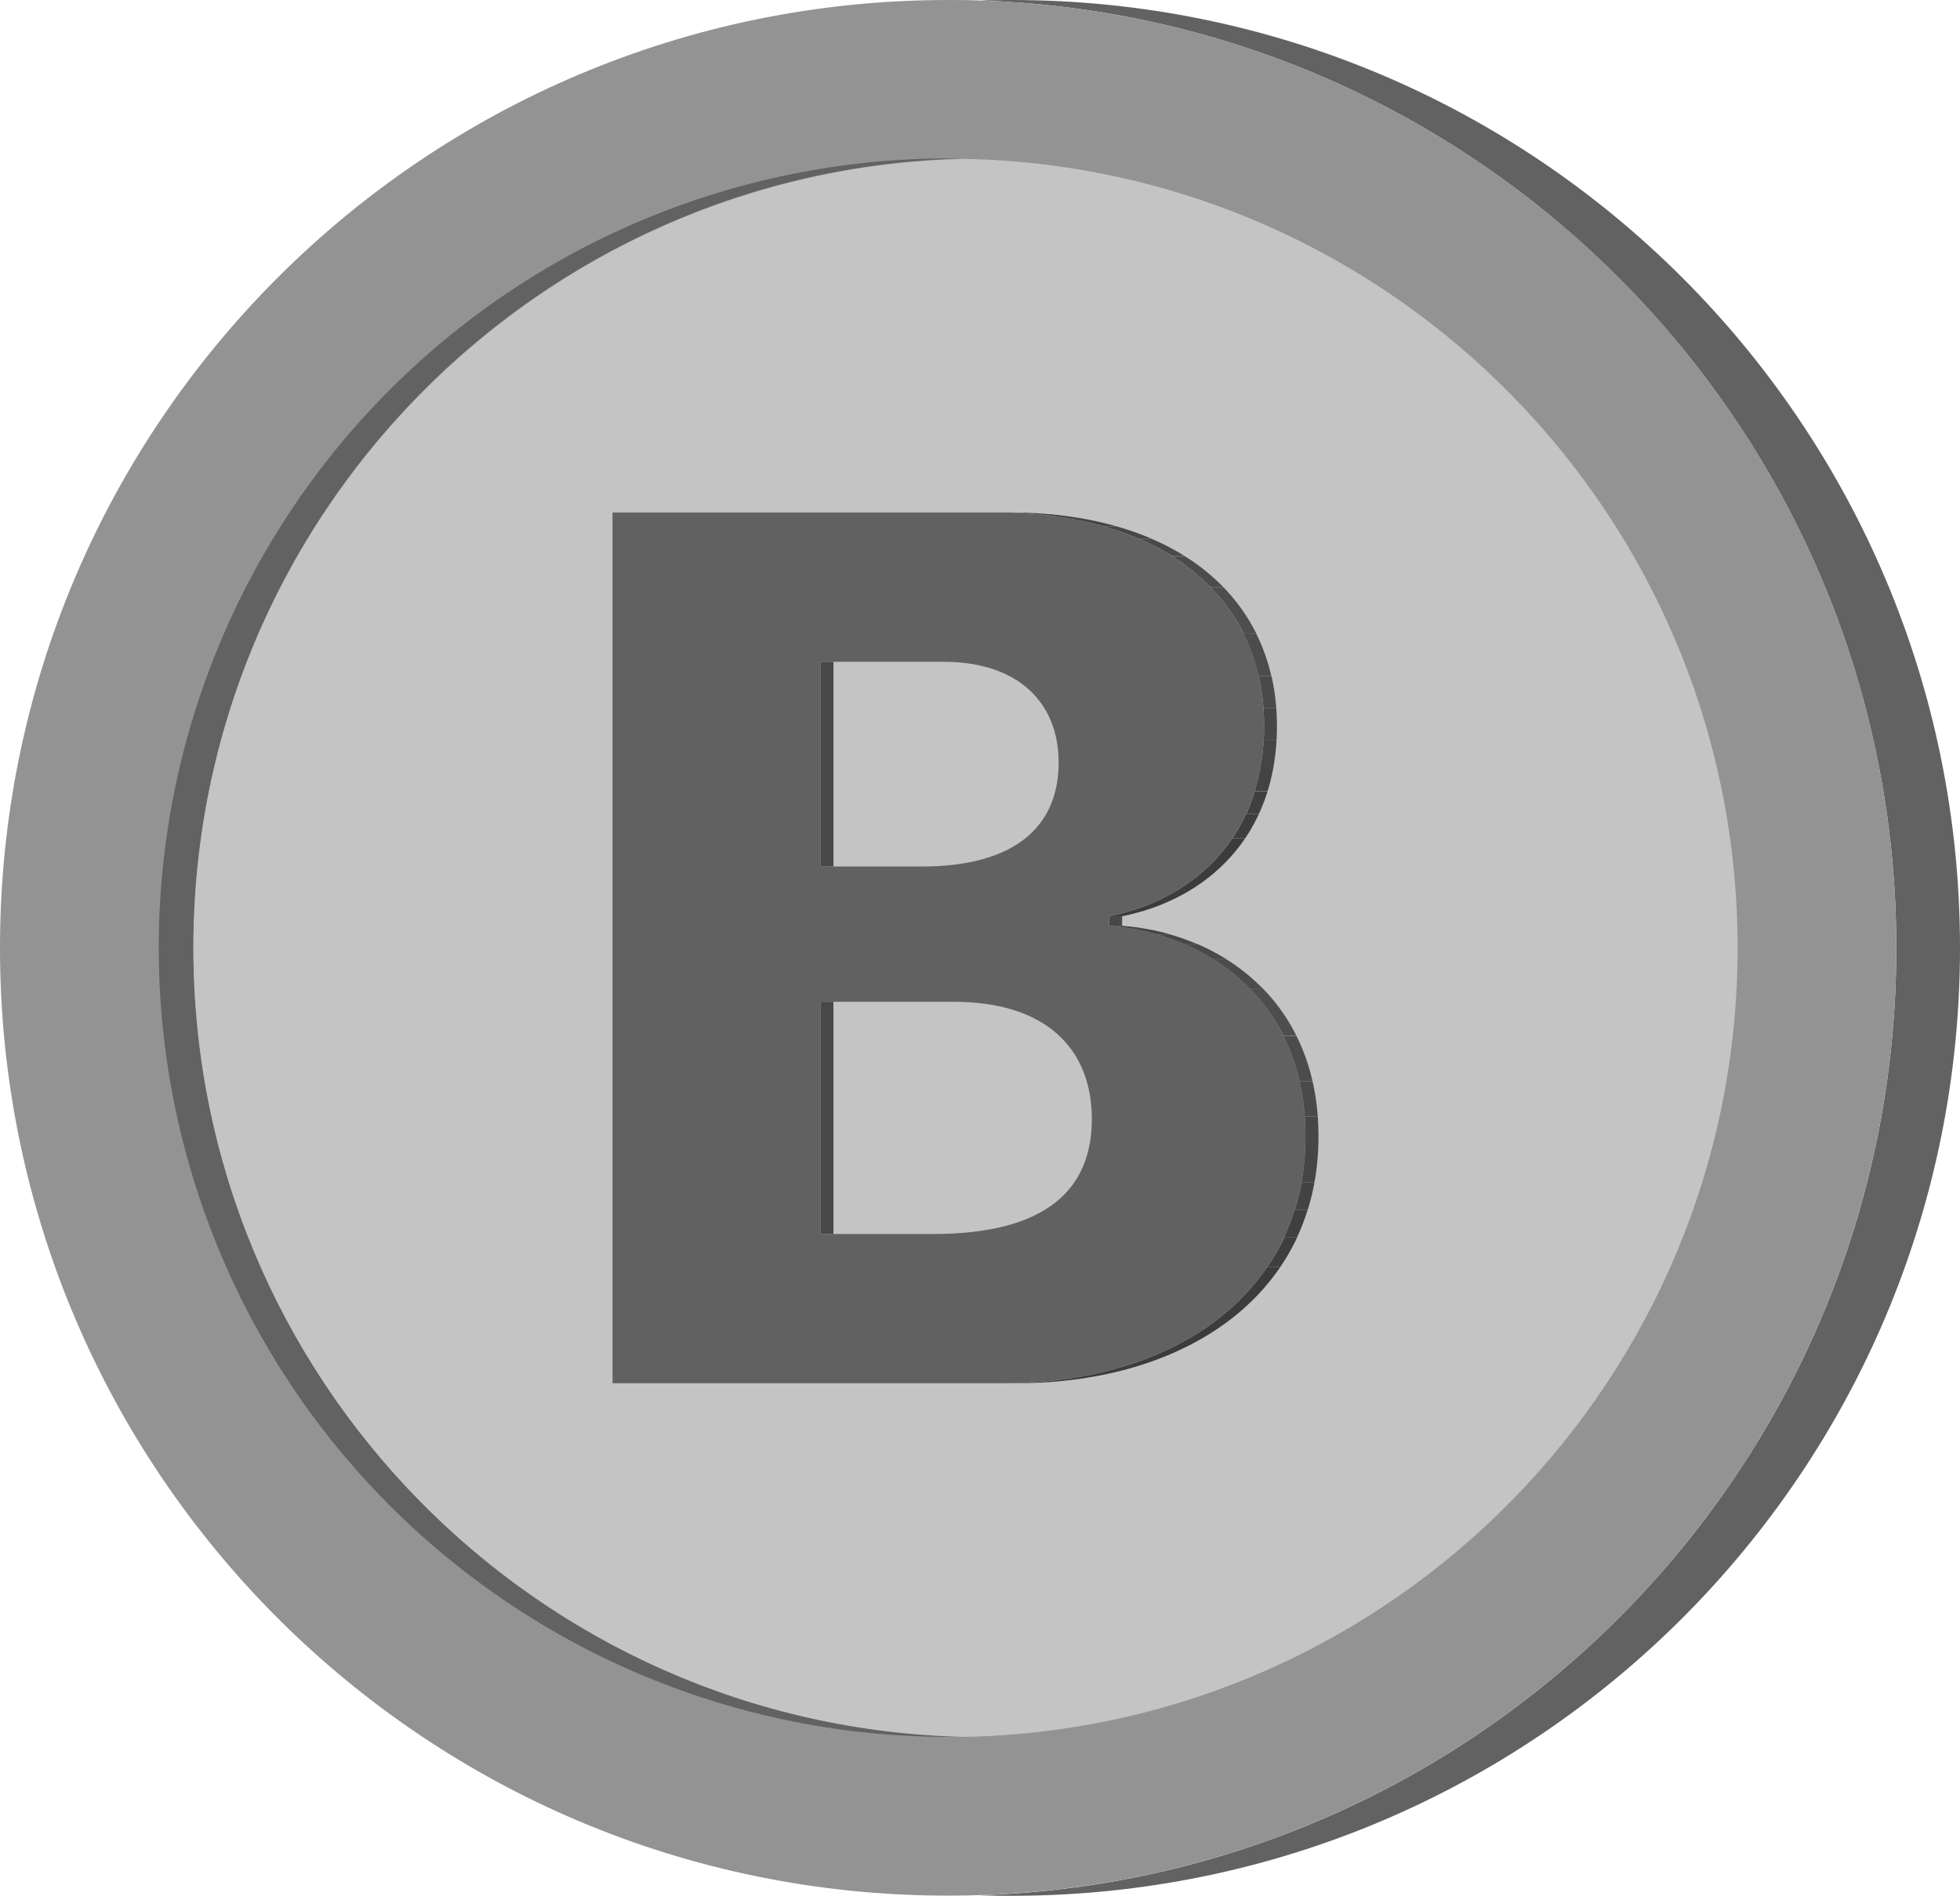 <svg xmlns="http://www.w3.org/2000/svg" xmlns:xlink="http://www.w3.org/1999/xlink" viewBox="0 0 457.17 442.31"><defs><style>.cls-1{fill:none;}.cls-2{fill:#626262;}.cls-3{fill:#939393;}.cls-4{fill:#c4c4c4;}.cls-5{isolation:isolate;}.cls-6{fill:#484848;}.cls-7{fill:#404040;}.cls-8{clip-path:url(#clip-path);}.cls-9{fill:#434343;}.cls-10{fill:#454545;}.cls-11{fill:#474747;}.cls-12{fill:#4a4a4a;}.cls-13{fill:#4c4c4c;}.cls-14{fill:#4e4e4e;}.cls-15{fill:#3e3e3e;}.cls-16{fill:#3c3c3c;}.cls-17{fill:#616161;}.cls-18{clip-path:url(#clip-path-2);}</style><clipPath id="clip-path"><path class="cls-1" d="M232.58,119.57h3c37.21,0,62.27,18.61,62.27,49.86,0,25.9-16.61,40.48-36.17,44.35h-3.05c19.56-3.87,36.17-18.45,36.17-44.35C294.85,138.18,269.79,119.57,232.58,119.57Z"/></clipPath><clipPath id="clip-path-2"><path class="cls-1" d="M258.68,216h3.05c22.53,1.63,45.81,17.11,45.81,49.12,0,36.91-31,57.6-70.43,57.6h-3.05c39.44,0,70.43-20.69,70.43-57.6C304.49,233.13,281.21,217.65,258.68,216Z"/></clipPath></defs><g id="Camada_2" data-name="Camada 2"><g id="Camada_1-2" data-name="Camada 1"><path class="cls-2" d="M457.17,221.15c0,122.14-99,221.16-221.16,221.16-2.48,0-5,0-7.42-.12,118.7-3.92,213.72-101.39,213.72-221S347.29,4,228.59.12C231.05,0,233.53,0,236,0,358.15,0,457.17,99,457.17,221.15Z"/><path class="cls-3" d="M442.31,221.15c0,119.65-95,217.12-213.72,221-2.47.08-4.94.12-7.43.12C99,442.31,0,343.29,0,221.15S99,0,221.16,0c2.49,0,5,0,7.43.12C347.29,4,442.31,101.5,442.31,221.15Z"/><path class="cls-2" d="M225.21,405.23c-1.34,0-2.7,0-4.05,0a184.13,184.13,0,0,1,0-368.26c1.35,0,2.71,0,4.05,0-99.83,2.13-180.1,83.74-180.1,184.08S125.38,403.1,225.21,405.23Z"/><path class="cls-4" d="M405.3,221.15c0,100.34-80.27,181.94-180.09,184.08-99.83-2.13-180.1-83.74-180.1-184.08S125.38,39.2,225.21,37.07C325,39.21,405.3,120.81,405.3,221.15Z"/><g class="cls-5"><rect class="cls-6" x="191.35" y="233.73" width="3.05" height="54.18"/><rect class="cls-6" x="191.35" y="154.4" width="3.05" height="47.77"/><polygon class="cls-7" points="191.35 202.17 194.4 202.17 217.98 202.17 214.93 202.17 191.35 202.17"/><polygon class="cls-7" points="191.35 287.91 194.4 287.91 220.65 287.91 217.6 287.91 191.35 287.91"/><polygon class="cls-7" points="142.87 119.57 145.92 119.57 235.63 119.57 232.58 119.57 142.87 119.57"/><rect class="cls-6" x="258.68" y="213.78" width="3.05" height="2.23"/><g class="cls-5"><g class="cls-8"><g class="cls-5"><path class="cls-7" d="M232.58,119.57h3c1.07,0,2.13,0,3.18.05h-3.05c-1,0-2.11-.05-3.18-.05"/><path class="cls-9" d="M235.76,119.62h3.05a96.32,96.32,0,0,1,11.95,1.07h-3a96.32,96.32,0,0,0-12-1.07"/><path class="cls-10" d="M247.71,120.69h3a80.27,80.27,0,0,1,9.63,2.08h-3.05a80.27,80.27,0,0,0-9.63-2.08"/><path class="cls-11" d="M257.34,122.77h3.05a70.16,70.16,0,0,1,8.28,2.93h-3.05a70.16,70.16,0,0,0-8.28-2.93"/><path class="cls-12" d="M265.62,125.7h3.05a57.31,57.31,0,0,1,7.71,4h-3.05a57.31,57.31,0,0,0-7.71-4"/><path class="cls-13" d="M273.33,129.74h3.05a48.07,48.07,0,0,1,9,7.22h-3.05a48.4,48.4,0,0,0-9-7.22"/><path class="cls-14" d="M282.33,137h3.05a42.93,42.93,0,0,1,7.71,10.84h-3A42.93,42.93,0,0,0,282.33,137"/><path class="cls-13" d="M290,147.8h3a44.55,44.55,0,0,1,3.53,9.9h-3.05a45.06,45.06,0,0,0-3.53-9.9"/><path class="cls-12" d="M293.57,157.7h3.05a49.44,49.44,0,0,1,1.13,7.57H294.7a49.44,49.44,0,0,0-1.13-7.57"/><path class="cls-11" d="M294.7,165.27h3.05c.1,1.36.15,2.75.15,4.16,0,1.09,0,2.17-.08,3.22h-3.05c.05-1.05.08-2.13.08-3.22,0-1.41-.05-2.8-.15-4.16"/><path class="cls-10" d="M294.77,172.65h3.05a53.33,53.33,0,0,1-.74,6.38H294a53.33,53.33,0,0,0,.74-6.38"/><path class="cls-9" d="M294,179h3.05a46.26,46.26,0,0,1-1.36,5.6h-3.05A48.22,48.22,0,0,0,294,179"/><path class="cls-7" d="M292.67,184.63h3.05a43.41,43.41,0,0,1-2,5.3h-3.05a45.11,45.11,0,0,0,2-5.3"/><path class="cls-15" d="M290.64,189.93h3.05a40.69,40.69,0,0,1-3.19,5.64h-3.05a40.69,40.69,0,0,0,3.19-5.64"/><path class="cls-16" d="M287.45,195.57h3.05c-6.68,9.9-17.21,15.93-28.77,18.21h-3.05c11.56-2.28,22.09-8.31,28.77-18.21"/></g></g></g><path class="cls-17" d="M258.68,216c22.53,1.63,45.81,17.11,45.81,49.12,0,36.91-31,57.6-70.43,57.6H142.87V119.57h89.71c37.21,0,62.27,18.61,62.27,49.86,0,25.9-16.61,40.48-36.17,44.35ZM217.6,287.91c26.25,0,37.07-10.27,37.07-26.8s-10.82-27.38-32.18-27.38H191.35v54.18H217.6M191.35,154.4v47.77h23.58c22.39,0,32-9.81,32-24.25,0-14.29-9.78-23.52-26.84-23.52H191.35"/><g class="cls-5"><g class="cls-18"><g class="cls-5"><path class="cls-9" d="M258.68,216h3.05c1.49.1,3,.27,4.49.51h-3.06c-1.49-.24-3-.41-4.48-.51"/><path class="cls-10" d="M263.16,216.53h3.06a54.85,54.85,0,0,1,6.63,1.44H269.8a54.6,54.6,0,0,0-6.64-1.44"/><path class="cls-11" d="M269.8,218h3.05a53.26,53.26,0,0,1,6.52,2.32h-3.05A53.26,53.26,0,0,0,269.8,218"/><path class="cls-12" d="M276.32,220.29h3.05a49.88,49.88,0,0,1,6.71,3.52H283a49.88,49.88,0,0,0-6.71-3.52"/><path class="cls-13" d="M283,223.81h3.05a45.84,45.84,0,0,1,8.47,6.81h-3.06a45.45,45.45,0,0,0-8.46-6.81"/><path class="cls-14" d="M291.49,230.62h3.06a44,44,0,0,1,7.84,11h-3.05a43.79,43.79,0,0,0-7.85-11"/><path class="cls-13" d="M299.34,241.66h3.05a47.29,47.29,0,0,1,3.75,10.57h-3.05a47.29,47.29,0,0,0-3.75-10.57"/><path class="cls-12" d="M303.09,252.23h3.05a54.31,54.31,0,0,1,1.23,8.26h-3.05a54.31,54.31,0,0,0-1.23-8.26"/><path class="cls-11" d="M304.32,260.49h3.05c.11,1.51.17,3.06.17,4.65,0,1.18,0,2.34-.09,3.49H304.4c.06-1.15.09-2.31.09-3.49,0-1.59-.06-3.14-.17-4.65"/><path class="cls-10" d="M304.4,268.63h3.05a61.15,61.15,0,0,1-.83,7.2h-3.05a61.15,61.15,0,0,0,.83-7.2"/><path class="cls-9" d="M303.57,275.83h3.05a53.44,53.44,0,0,1-1.58,6.46H302a53.44,53.44,0,0,0,1.58-6.46"/><path class="cls-7" d="M302,282.29H305a50.38,50.38,0,0,1-2.43,6.32h-3.05a50.38,50.38,0,0,0,2.43-6.32"/><path class="cls-15" d="M299.56,288.61h3.05a50.9,50.9,0,0,1-3.95,7H295.6a49.94,49.94,0,0,0,4-7"/><path class="cls-16" d="M295.6,295.6h3.06c-12,17.63-34.81,27.14-61.55,27.14h-3.05c26.74,0,49.6-9.51,61.54-27.14"/></g></g></g></g></g></g></svg>